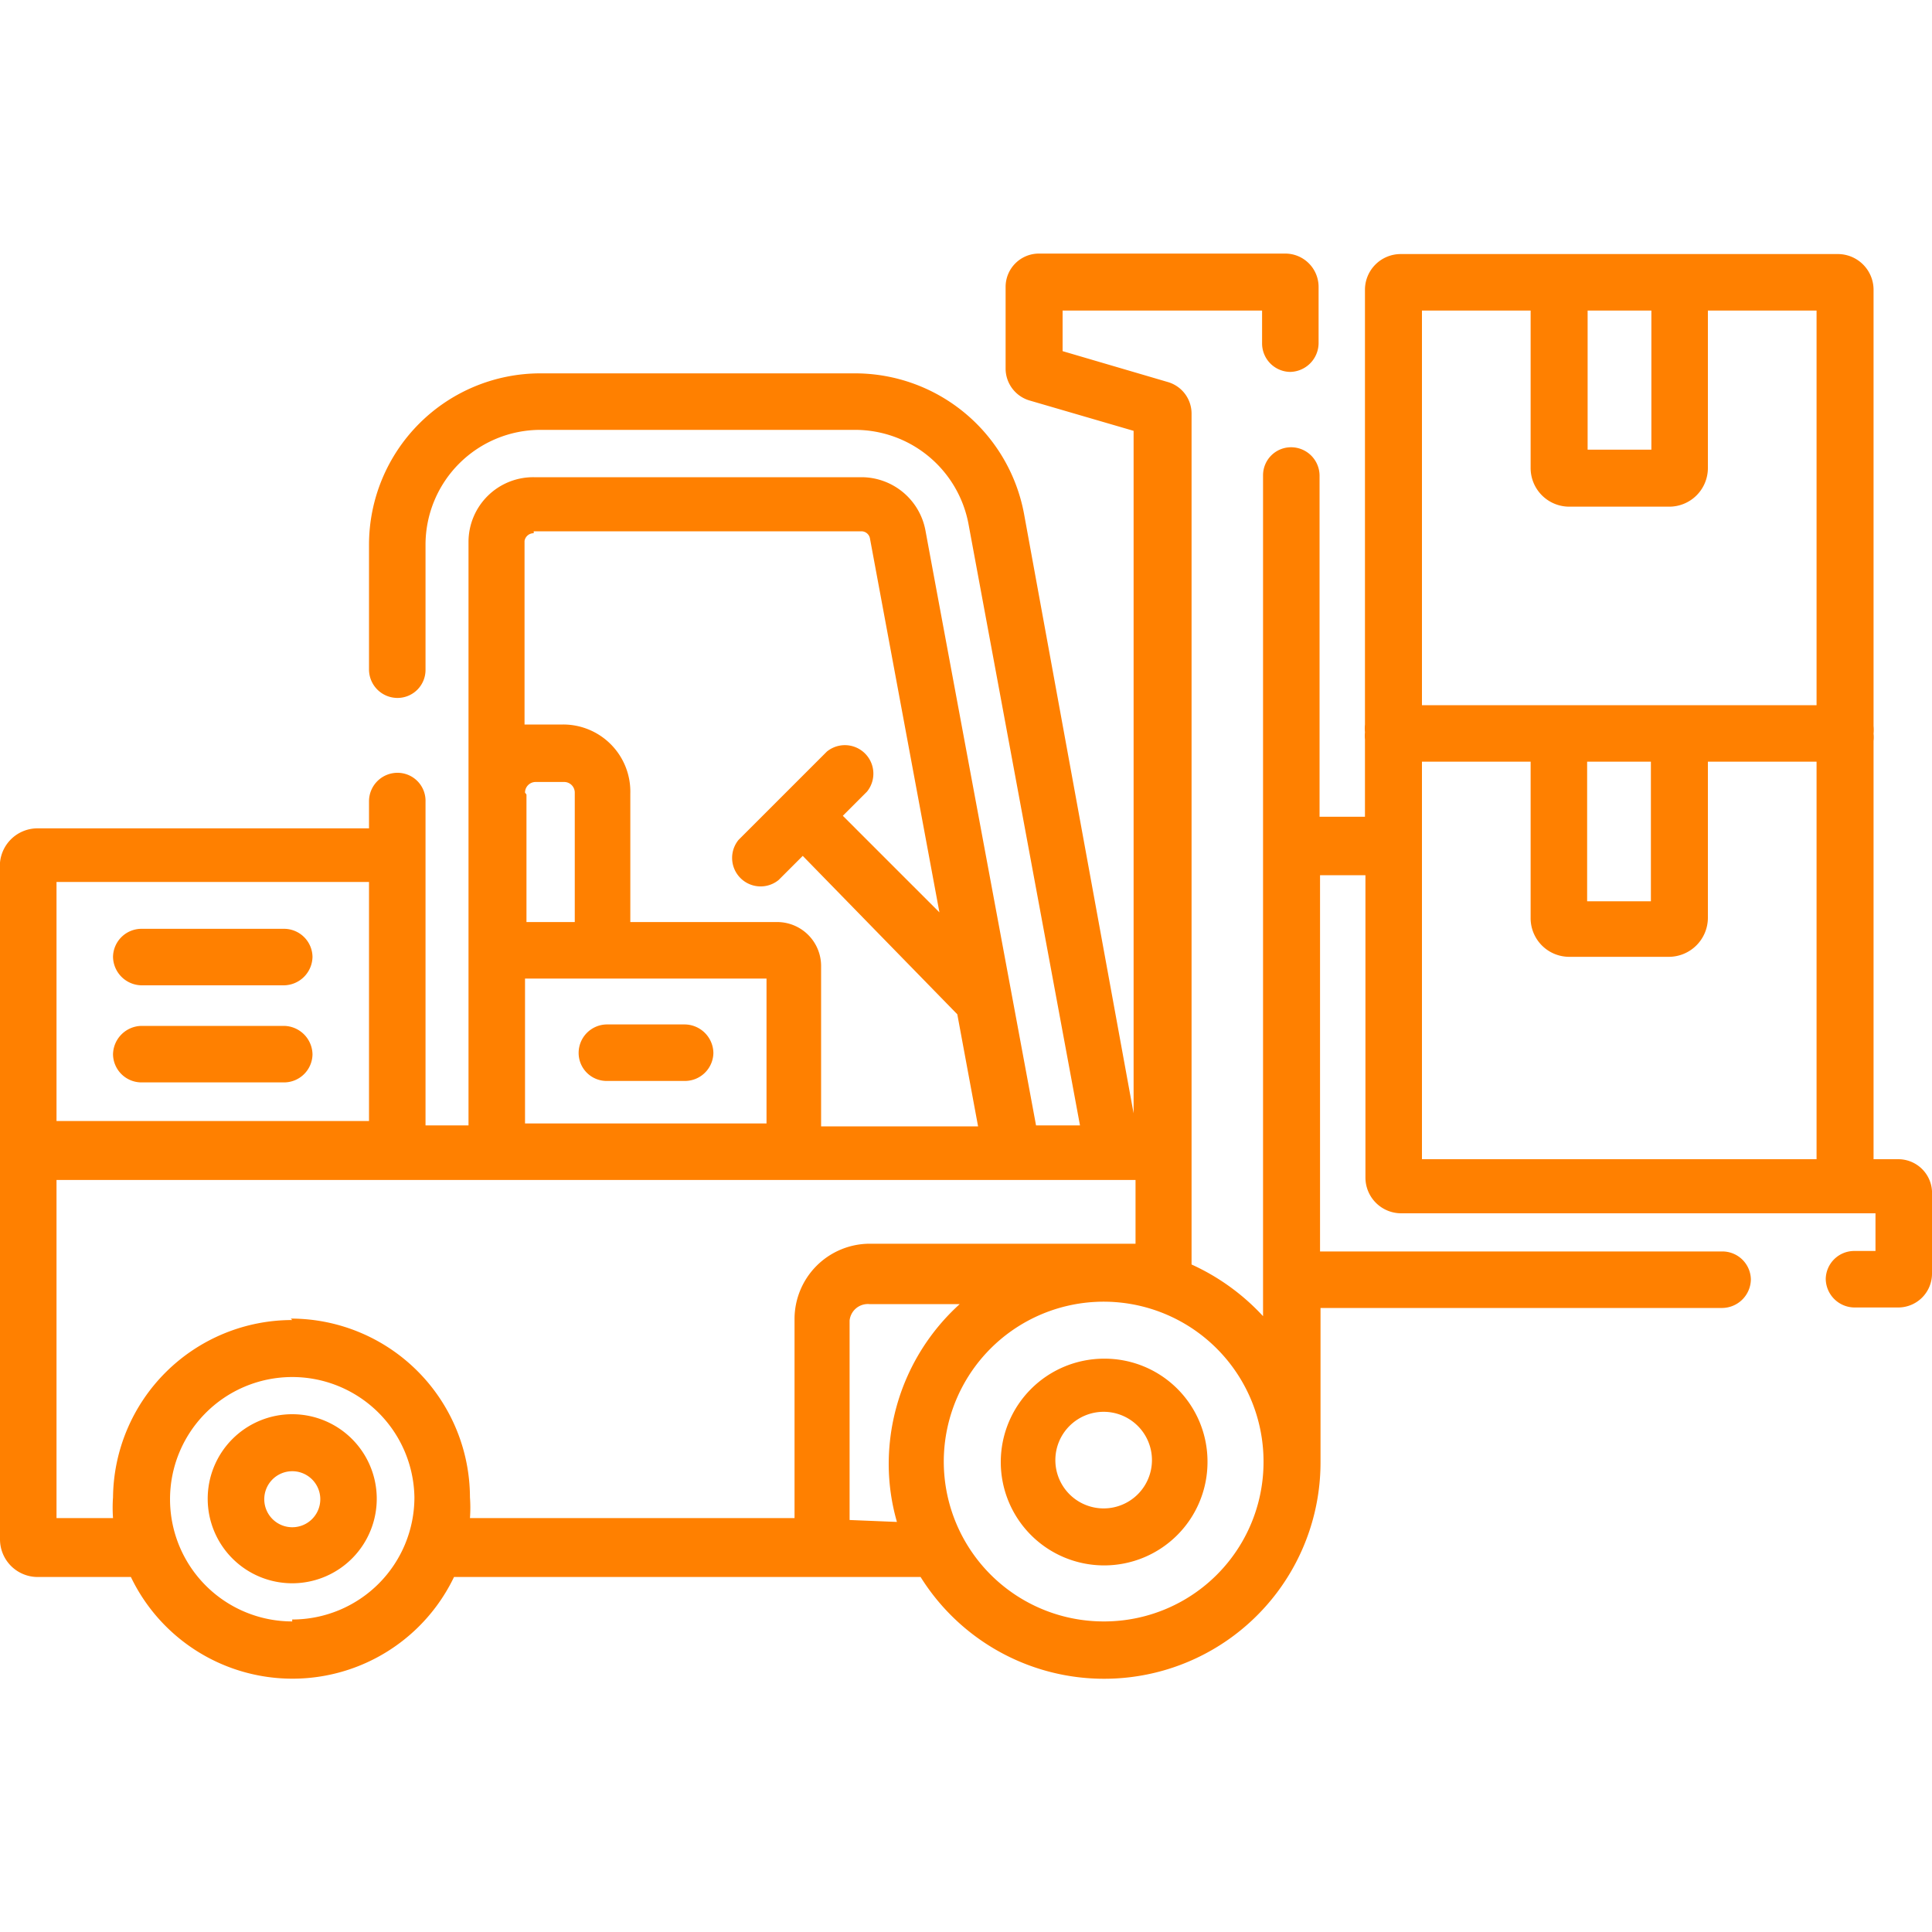 <svg id="Layer_1" data-name="Layer 1" xmlns="http://www.w3.org/2000/svg" width="40" height="40" viewBox="0 0 40 40"><defs><style>.cls-1{fill:#ff8000;}</style></defs><title>it24</title><path class="cls-1" d="M5.88,19.23H2.93a.59.59,0,0,0-.59.58.6.6,0,0,0,.59.59H5.88a.6.6,0,0,0,.59-.59.59.59,0,0,0-.59-.58Z"/><path class="cls-1" d="M5.88,21.24H2.93a.6.6,0,0,0-.59.59.59.59,0,0,0,.59.58H5.88a.59.59,0,0,0,.59-.58A.6.6,0,0,0,5.88,21.24Z"/><path class="cls-1" d="M6.05,29.28A1.75,1.75,0,1,0,7.8,31,1.75,1.75,0,0,0,6.05,29.28Zm0,2.34A.58.58,0,1,1,6.63,31,.58.58,0,0,1,6.05,31.62Z"/><path class="cls-1" d="M22.85,28.13A2.14,2.14,0,1,0,25,30.27,2.13,2.13,0,0,0,22.85,28.13Zm0,3.1a1,1,0,1,1,1-1A1,1,0,0,1,22.85,31.23Z"/><path class="cls-1" d="M14.18,21.21H12.56a.59.59,0,0,0-.58.59.58.58,0,0,0,.58.58h1.62a.59.59,0,0,0,.59-.58A.6.6,0,0,0,14.18,21.21Z"/><path class="cls-1" d="M39.3,24h-.51V15.34a.68.68,0,0,0,0-.15.88.88,0,0,0,0-.16V6a.74.74,0,0,0-.74-.74H29a.74.74,0,0,0-.74.74v9a.81.81,0,0,0,0,.16.76.76,0,0,0,0,.15v1.6h-.94V9.84a.59.59,0,0,0-.59-.58.58.58,0,0,0-.58.58V27.25a4.6,4.6,0,0,0-1.48-1.07V8.56a.68.68,0,0,0-.49-.65L22,7.27V6.43h4.13v.68a.59.59,0,0,0,.58.59.6.6,0,0,0,.59-.59V5.94a.69.69,0,0,0-.69-.69h-5.1a.69.69,0,0,0-.69.69V7.63a.69.69,0,0,0,.49.66l2.16.63V23.05L21.2,10.63a3.56,3.56,0,0,0-3.49-2.9H11.19a3.55,3.55,0,0,0-3.55,3.54v2.6a.59.59,0,0,0,.59.58.58.58,0,0,0,.58-.58v-2.6A2.38,2.38,0,0,1,11.19,8.9h6.52a2.39,2.39,0,0,1,2.34,1.94L22.36,23.3h-.91c-.29-1.57-2.06-11.07-2.29-12.32a1.35,1.35,0,0,0-1.32-1.1H11.05A1.34,1.34,0,0,0,9.7,11.22V23.3H8.81V16.6A.58.58,0,0,0,8.23,16a.59.59,0,0,0-.59.58v.57H.78A.78.78,0,0,0,0,18V31.87a.78.78,0,0,0,.78.78H2.71a3.71,3.71,0,0,0,6.69,0h9.66a4.48,4.48,0,0,0,8.28-2.38V27.08h8.32a.6.6,0,0,0,.59-.59.59.59,0,0,0-.59-.58H27.33V18.12h.94v6.26a.74.74,0,0,0,.74.74h9.82v.78h-.44a.59.59,0,0,0-.59.58.6.6,0,0,0,.59.59h.91a.7.7,0,0,0,.7-.7V24.66A.7.7,0,0,0,39.3,24ZM11.05,11h6.79a.18.18,0,0,1,.17.14l1.44,7.75-2-2,.5-.5a.59.59,0,0,0-.83-.83l-1.83,1.83a.59.59,0,0,0,.83.83l.5-.5L19.82,21l.43,2.32H17V20a.91.91,0,0,0-.91-.91H13.05V16.43A1.39,1.39,0,0,0,11.66,15h-.8V11.2a.19.19,0,0,1,.19-.16Zm-.18,5.41a.22.22,0,0,1,.22-.22h.59a.22.22,0,0,1,.22.22v2.68h-1V16.45Zm0,3.85h5v3h-5Zm-9.7-2H7.64v4.95H1.17ZM6.05,33.57A2.53,2.53,0,1,1,8.58,31a2.53,2.53,0,0,1-2.53,2.53Zm0-6.24A3.71,3.71,0,0,0,2.34,31a3,3,0,0,0,0,.43H1.17v-7H23.51v1.32H18a1.56,1.56,0,0,0-1.55,1.55v4.13H9.73a3,3,0,0,0,0-.43,3.71,3.71,0,0,0-3.71-3.7Zm11.54,4.14V27.34A.38.38,0,0,1,18,27h1.87a4.47,4.47,0,0,0-1.47,3.31,4.35,4.35,0,0,0,.17,1.2Zm5.26,2.1a3.31,3.31,0,1,1,3.31-3.3A3.3,3.3,0,0,1,22.85,33.57Zm6.59-15.92V15.77h2.25V19a.8.8,0,0,0,.8.81h2.06a.81.81,0,0,0,.81-.81V15.77h2.25V24H29.44Zm3.42-1.88h1.32v2.89H32.86Zm1.33-9.34V9.31H32.87V6.43Zm-4.75,0h2.25V9.69a.8.8,0,0,0,.8.8h2.06a.8.8,0,0,0,.81-.8V6.43h2.25V14.6H29.44Z"/></svg>
